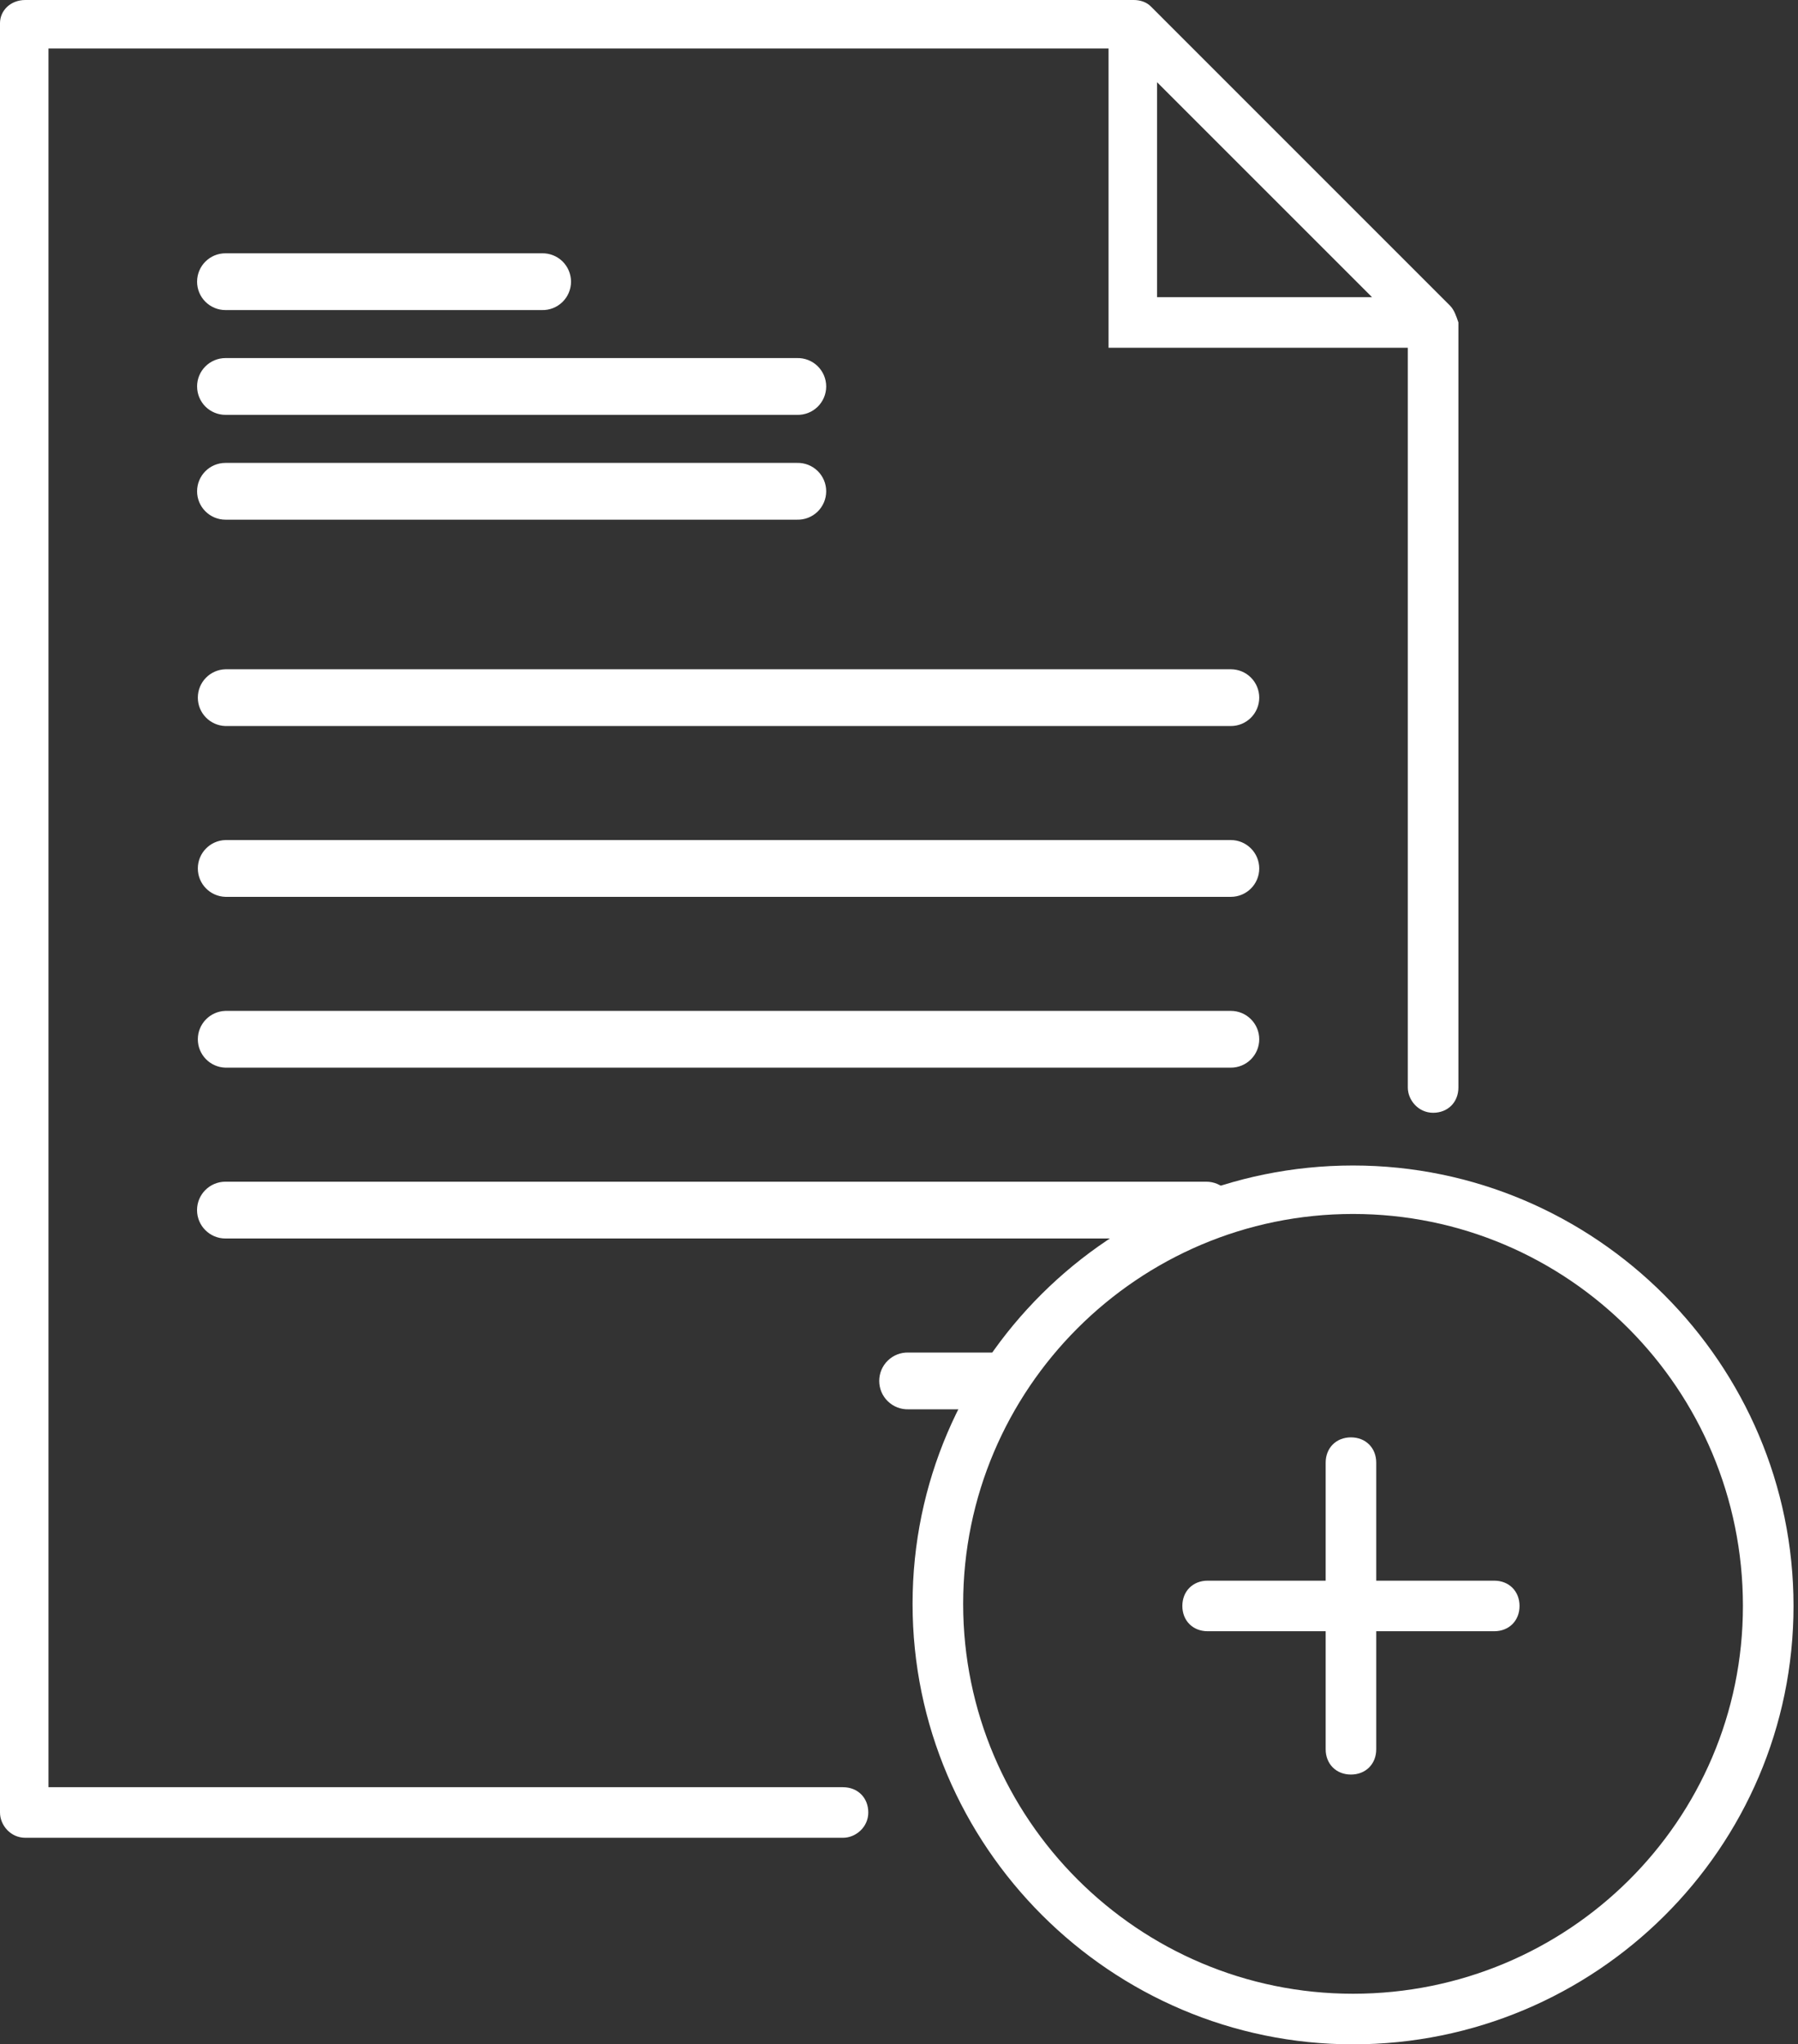 <svg width="73" height="83" viewBox="0 0 73 83" fill="none" xmlns="http://www.w3.org/2000/svg">
<rect x="0" y="0" width="73" height="83" fill="#333333" stroke="none"/>
<path d="M58.87 12.408L46.72 0.257C46.549 0.085 46.292 0 46.035 0H1.027C0.428 0 0 0.428 0 0.941V73.588C0 74.101 0.428 74.614 1.027 74.614H34.227C34.74 74.614 35.253 74.186 35.253 73.588C35.253 72.988 34.825 72.561 34.227 72.561H1.968V1.968H45.008V14.119H57.158V44.153C57.158 44.666 57.587 45.179 58.185 45.179C58.784 45.179 59.212 44.751 59.212 44.153V13.092C59.126 12.835 59.041 12.579 58.87 12.408L58.87 12.408ZM46.977 3.337L55.705 12.065H46.977V3.337Z" fill="white"/>
<path d="M54.934 83C45.094 83 37.051 74.957 37.051 65.117C37.051 55.276 45.094 47.319 54.934 47.319C64.774 47.319 72.818 55.362 72.818 65.202C72.819 75.043 64.775 83 54.934 83ZM54.934 49.287C46.206 49.287 39.105 56.389 39.105 65.117C39.105 73.844 46.207 80.946 54.934 80.946C63.662 80.946 70.764 73.929 70.764 65.202C70.764 56.389 63.662 49.287 54.934 49.287Z" fill="white"/>
<path d="M60.667 64.175H55.876V59.384C55.876 58.784 55.448 58.357 54.849 58.357C54.25 58.357 53.823 58.785 53.823 59.384V64.175H49.031C48.432 64.175 48.004 64.603 48.004 65.202C48.004 65.801 48.432 66.228 49.031 66.228H53.823V71.02C53.823 71.619 54.251 72.047 54.849 72.047C55.449 72.047 55.876 71.619 55.876 71.02V66.228H60.667C61.267 66.228 61.694 65.801 61.694 65.202C61.694 64.603 61.266 64.175 60.667 64.175Z" fill="white"/>
<path d="M9.154 10.284C8.517 10.284 8.002 10.799 8.002 11.436C8.001 11.741 8.122 12.035 8.339 12.251C8.555 12.467 8.848 12.589 9.154 12.589H21.998C22.31 12.598 22.611 12.48 22.835 12.263C23.058 12.046 23.184 11.748 23.184 11.437C23.184 11.125 23.058 10.827 22.835 10.609C22.611 10.393 22.31 10.275 21.998 10.284H9.154Z" fill="white"/>
<path d="M8.339 14.876C8.122 15.092 8.001 15.385 8.002 15.691L8.003 15.688C8.001 15.993 8.123 16.288 8.338 16.505C8.555 16.721 8.848 16.843 9.155 16.843H32.358C32.67 16.852 32.972 16.735 33.195 16.517C33.418 16.3 33.544 16.002 33.544 15.691C33.544 15.379 33.418 15.081 33.195 14.864C32.972 14.647 32.67 14.529 32.359 14.538H9.154C8.848 14.538 8.555 14.66 8.339 14.876Z" fill="white"/>
<path d="M9.154 18.794C8.517 18.794 8.002 19.309 8.002 19.946C8.001 20.251 8.123 20.545 8.34 20.761C8.556 20.977 8.849 21.099 9.155 21.099H32.358C32.67 21.108 32.972 20.99 33.195 20.773C33.418 20.555 33.544 20.257 33.544 19.946C33.544 19.634 33.418 19.337 33.195 19.119C32.972 18.902 32.67 18.785 32.359 18.794H9.154Z" fill="white"/>
<path d="M49.973 29.477C50.61 29.477 51.126 28.961 51.126 28.324C51.126 28.019 51.005 27.726 50.788 27.509C50.572 27.293 50.279 27.172 49.973 27.172H9.153C8.529 27.189 8.032 27.7 8.032 28.324C8.032 28.948 8.529 29.459 9.153 29.477H49.973Z" fill="white"/>
<path d="M49.973 36.412C50.61 36.412 51.126 35.897 51.126 35.26C51.126 34.954 51.005 34.661 50.788 34.445C50.572 34.228 50.279 34.106 49.973 34.106H9.153C8.529 34.124 8.032 34.635 8.032 35.259C8.032 35.884 8.529 36.395 9.153 36.412H49.973Z" fill="white"/>
<path d="M50.788 43.01C51.005 42.793 51.126 42.501 51.126 42.194C51.126 41.558 50.61 41.042 49.973 41.042H9.153C8.529 41.06 8.032 41.571 8.032 42.195C8.032 42.819 8.529 43.33 9.153 43.347H49.973C50.279 43.347 50.572 43.226 50.788 43.01Z" fill="white"/>
<path d="M48.973 50.283C49.61 50.282 50.126 49.767 50.126 49.13C50.126 48.494 49.61 47.977 48.973 47.977H9.153C8.516 47.977 8 48.493 8 49.13C8 49.767 8.516 50.283 9.153 50.283H48.973Z" fill="white"/>
<path d="M36.046 56.892C36.269 57.109 36.571 57.227 36.882 57.218H40L41.5 54.913H36.882C36.571 54.904 36.269 55.021 36.046 55.239C35.822 55.456 35.697 55.754 35.697 56.065C35.697 56.377 35.822 56.675 36.046 56.892Z" fill="white"/>
</svg>
